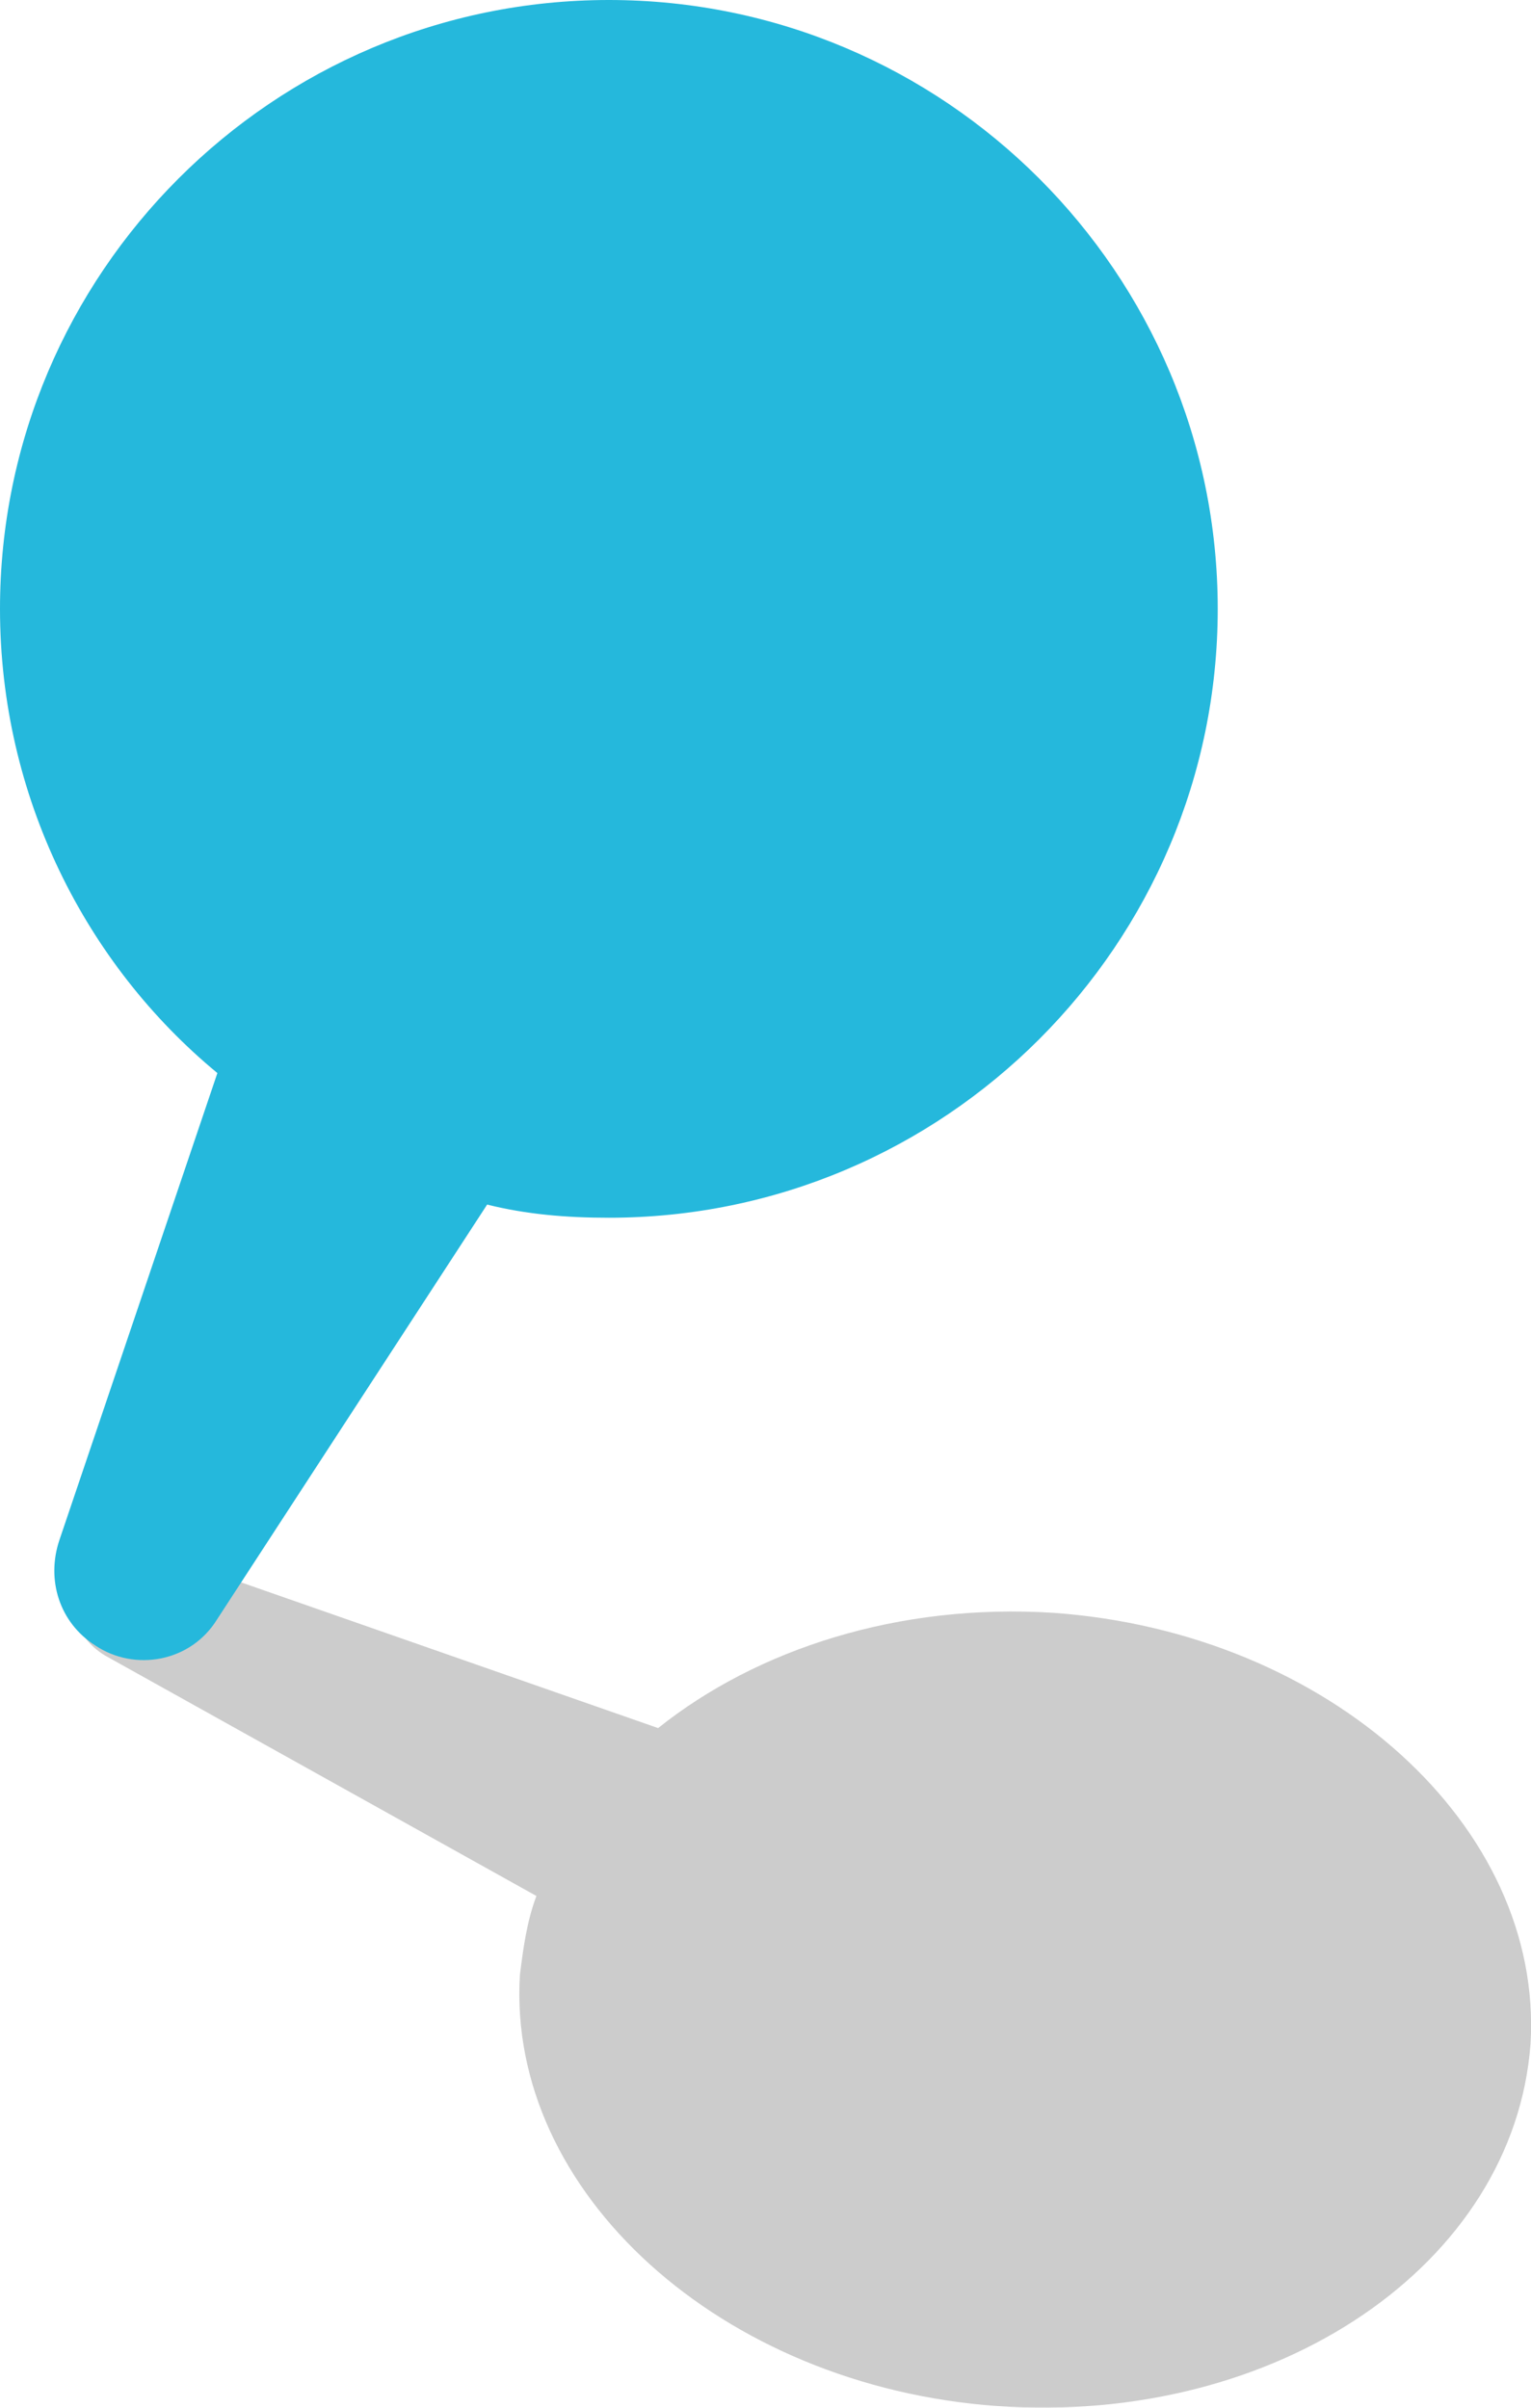<?xml version="1.0" encoding="utf-8"?>
<!-- Generator: Adobe Illustrator 17.1.0, SVG Export Plug-In . SVG Version: 6.00 Build 0)  -->
<!DOCTYPE svg PUBLIC "-//W3C//DTD SVG 1.1//EN" "http://www.w3.org/Graphics/SVG/1.1/DTD/svg11.dtd">
<svg version="1.1" id="Layer_1" xmlns="http://www.w3.org/2000/svg" xmlns:xlink="http://www.w3.org/1999/xlink" x="0px" y="0px"
	 viewBox="0 64.3 640.2 1006.8" enable-background="new 0 64.3 640.2 1006.8" xml:space="preserve">
<g opacity="0.2">
	<path d="M417,1070.4c-115.6-8.3-205.1-89.5-199.6-180.3c1.4-11,2.8-22,6.9-33L44,756.6c-13.8-8.3-16.5-23.4-6.9-33
		c8.3-9.6,23.4-12.4,37.2-6.9l200.9,70.2c41.3-33,100.5-52.3,165.2-48.2C556,746.9,645.5,828.1,640,919
		C633.1,1011.2,534,1078.6,417,1070.4z"/>
</g>
<g>
	<path fill="#25B8DC" d="M509.2,318.9c0,140.4-114.2,254.6-254.6,254.6c-17.9,0-34.4-1.4-50.9-5.5L90.8,741.4
		c-11,17.9-34.4,22-50.9,11c-15.1-9.6-20.6-27.5-15.1-44L90.9,513C35.8,467.5,0,397.3,0,318.9C0,178.5,114.2,64.3,254.6,64.3
		S509.2,178.5,509.2,318.9z"/>
</g>
</svg>
